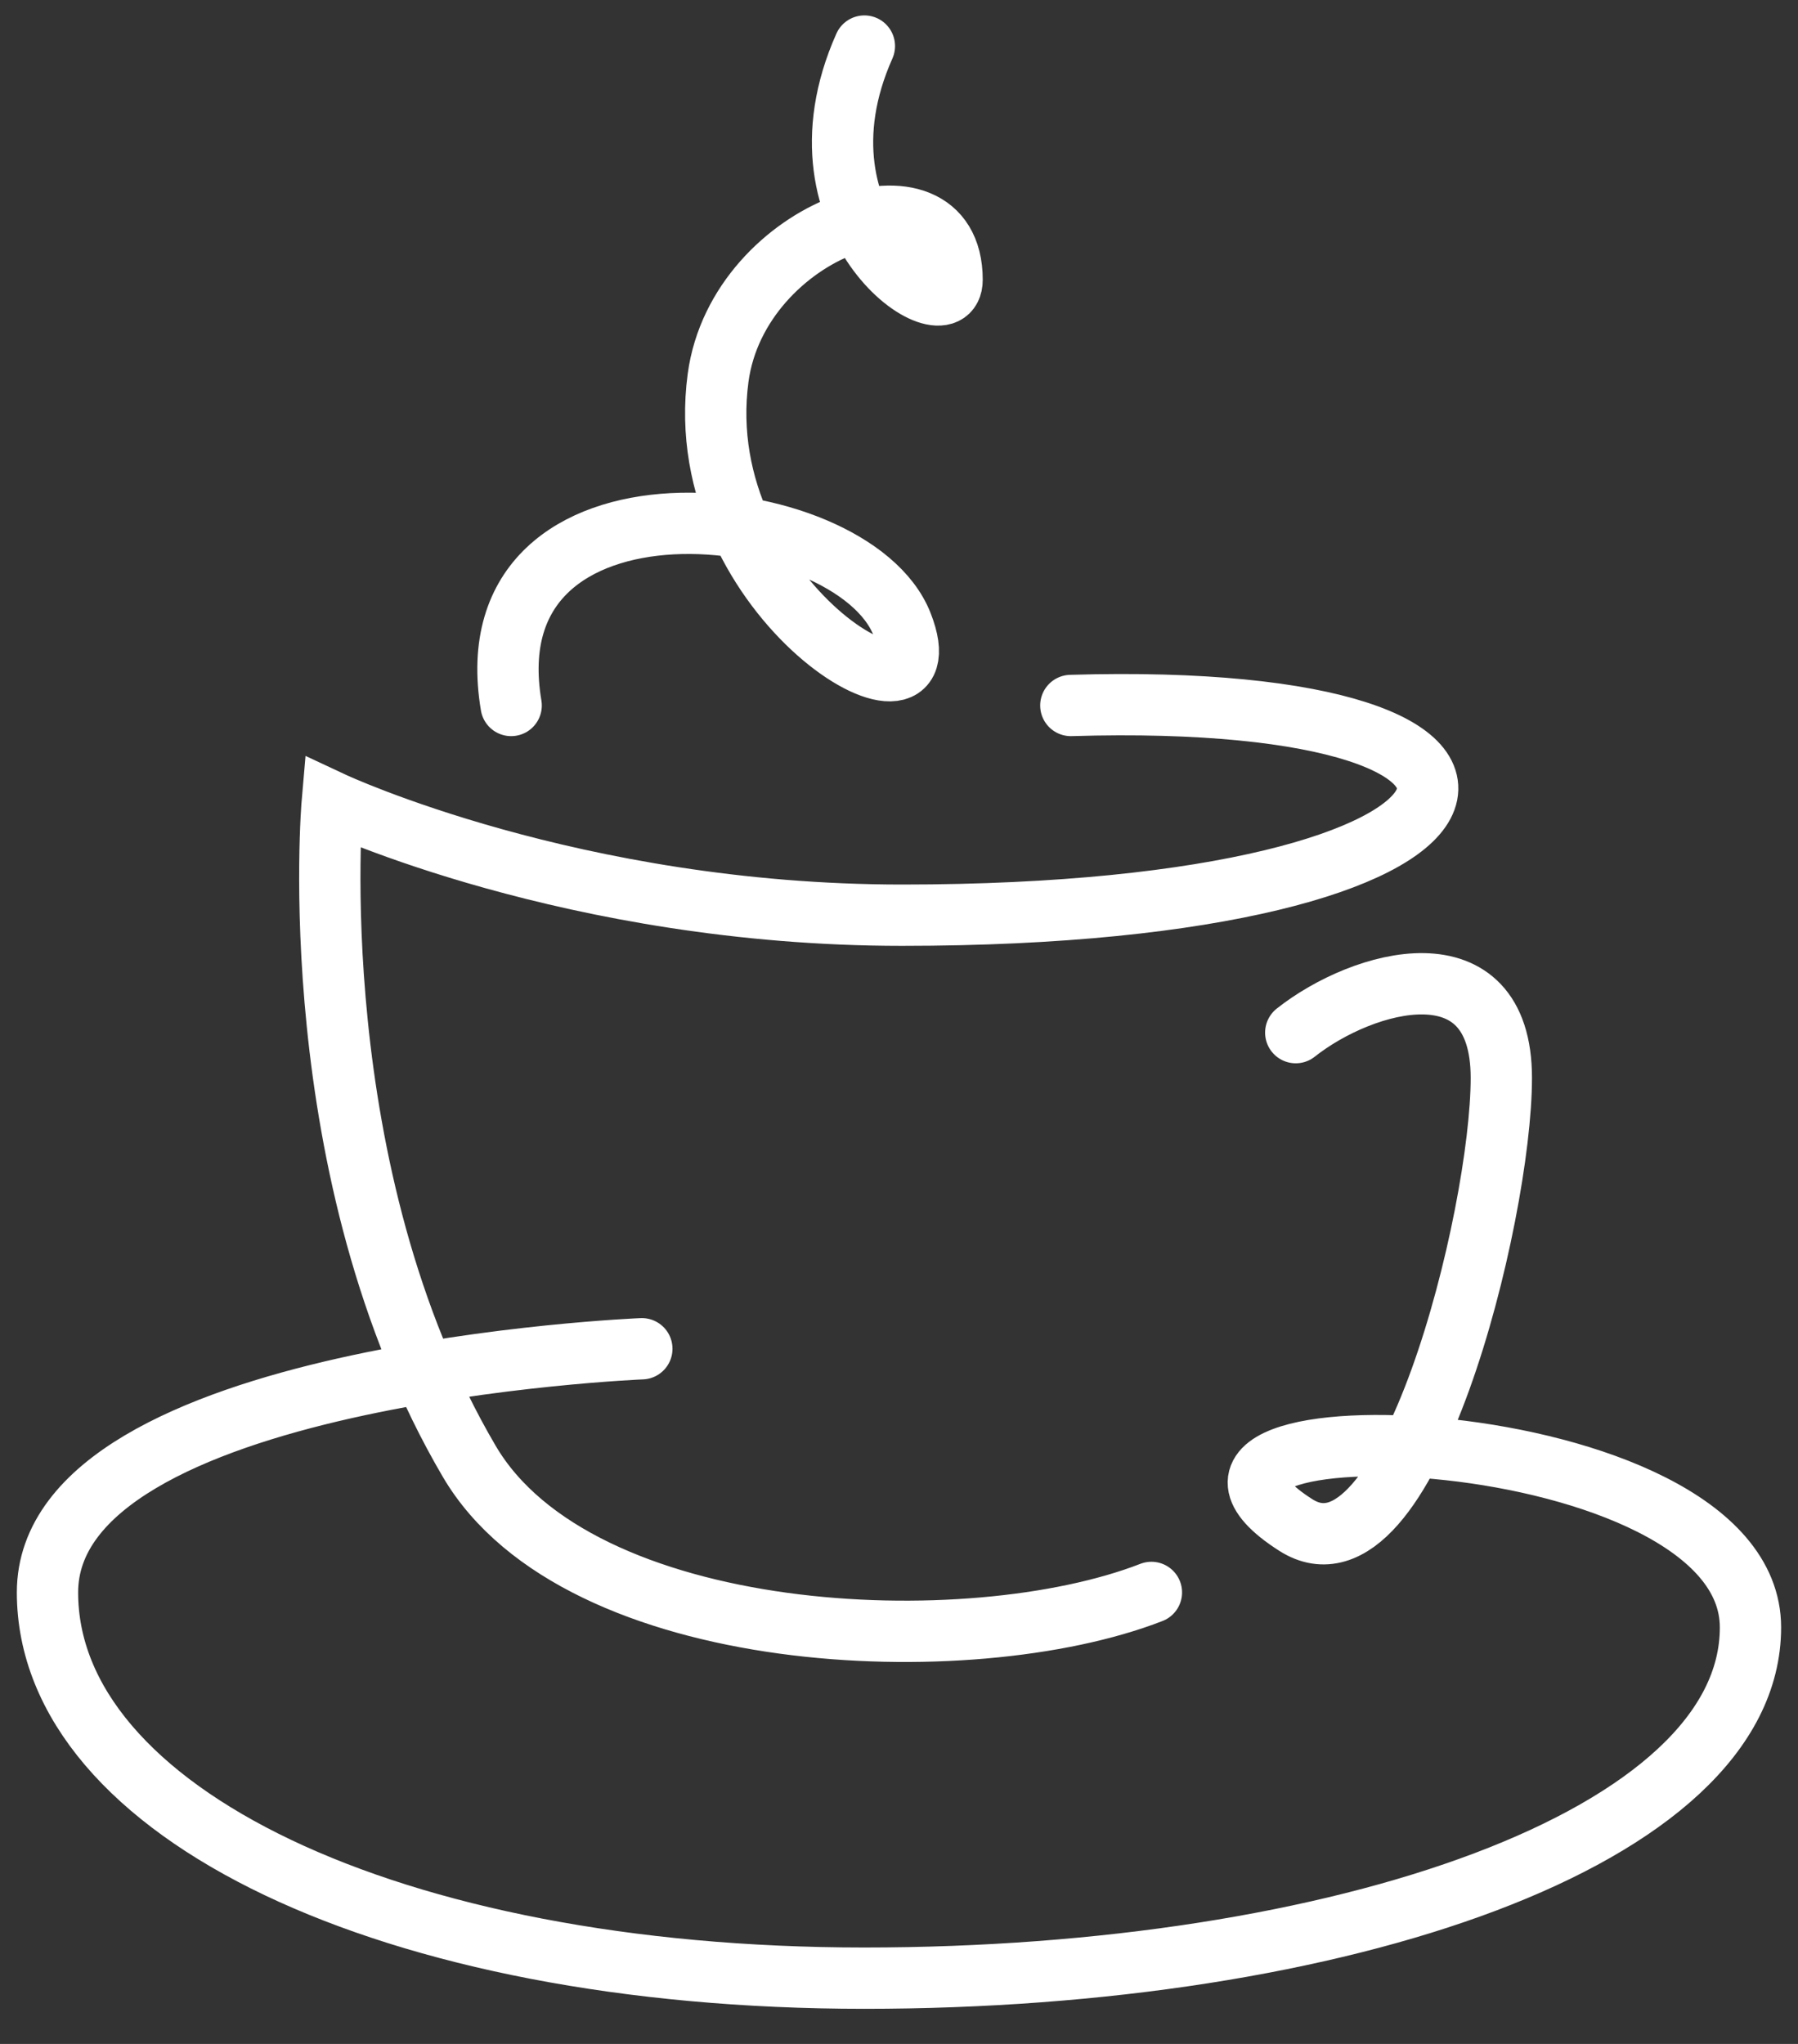 <svg width="44" height="50" viewBox="0 0 44 50" fill="none" xmlns="http://www.w3.org/2000/svg">
<rect x="0" y="0" width="44" height="50" fill="#333333" stroke="none"/>
<path d="M28.177 38.955C23.72 40.688 14.155 40.296 11.484 35.749C7.342 28.699 8.131 19.626 8.131 19.626C8.131 19.626 14.031 22.388 22.074 22.388C37.647 22.388 39.149 16.869 26.205 17.258M31.709 25.261C33.354 23.959 36.74 23.007 36.74 26.368C36.74 29.729 34.439 39.047 31.709 37.305C26.861 34.21 42.837 34.653 42.837 39.811C42.837 44.97 32.763 48.391 21.153 48.391C9.544 48.391 1.162 44.324 1.162 38.955C1.162 33.587 15.707 32.994 15.707 32.994M12.509 17.258C11.484 11.171 20.849 12.153 22.074 15.268C23.299 18.382 16.84 14.698 17.573 9.243C18.067 5.566 23.299 3.796 23.299 6.844C23.299 8.244 19.181 5.552 21.153 1.127" stroke="white" stroke-width="1.5" stroke-linecap="round"/>
</svg>
